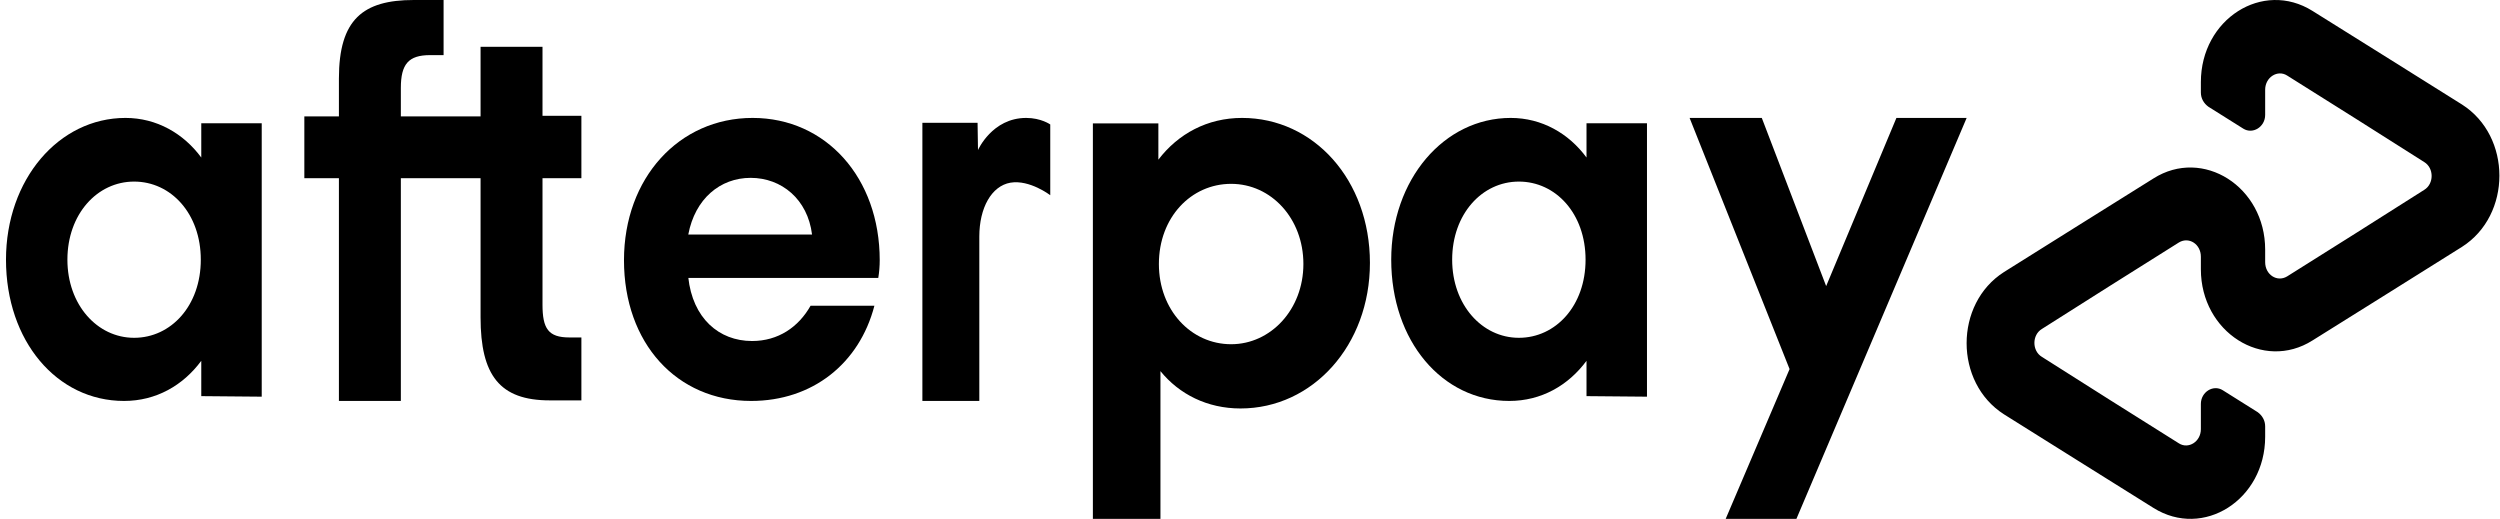 <svg width="106" height="22" viewBox="0 0 106 22" fill="none" xmlns="http://www.w3.org/2000/svg">
<path d="M104.39 4.432L101.242 2.459L98.05 0.463C95.937 -0.86 93.317 0.811 93.317 3.48V3.921C93.317 4.176 93.444 4.385 93.634 4.524L95.113 5.453C95.515 5.708 96.043 5.383 96.043 4.873V3.805C96.043 3.271 96.571 2.946 96.973 3.202L99.889 5.035L102.784 6.869C103.207 7.124 103.207 7.797 102.784 8.052L99.889 9.886L96.973 11.72C96.55 11.975 96.043 11.65 96.043 11.116V10.582C96.043 7.913 93.401 6.242 91.309 7.565L88.118 9.561L84.97 11.534C82.856 12.88 82.856 16.222 84.97 17.568L88.118 19.541L91.309 21.537C93.423 22.86 96.043 21.189 96.043 18.52V18.079C96.043 17.824 95.916 17.615 95.726 17.476L94.247 16.547C93.845 16.292 93.317 16.617 93.317 17.127V18.195C93.317 18.729 92.789 19.054 92.387 18.799L89.471 16.965L86.576 15.131C86.153 14.876 86.153 14.203 86.576 13.948L89.471 12.114L92.387 10.28C92.81 10.025 93.317 10.35 93.317 10.884V11.418C93.317 14.087 95.959 15.758 98.05 14.435L101.242 12.439L104.39 10.466C106.503 9.12 106.503 5.778 104.39 4.432Z" fill="black"/>
<path d="M83.386 5L76.168 22H73.169L75.878 15.649L71.639 5H74.7L77.429 12.131L80.408 5H83.386Z" fill="black"/>
<path d="M8.514 11.011C8.514 9.06 7.252 7.699 5.686 7.699C4.119 7.699 2.858 9.083 2.858 11.011C2.858 12.917 4.119 14.323 5.686 14.323C7.252 14.323 8.514 12.962 8.514 11.011ZM8.534 16.796V15.299C7.761 16.342 6.622 17 5.259 17C2.41 17 0.254 14.459 0.254 11.011C0.254 7.609 2.492 5 5.32 5C6.642 5 7.781 5.658 8.534 6.679V5.227H11.097V16.819L8.534 16.796Z" fill="black"/>
<path d="M24.142 14.308C23.247 14.308 23.002 13.931 23.002 12.915V7.556H24.651V4.911H23.002V1.983H20.376V4.935H16.996V3.731C16.996 2.715 17.322 2.337 18.238 2.337H18.808V0H17.546C15.388 0 14.37 0.826 14.37 3.329V4.935H12.904V7.556H14.37V17H16.996V7.556H20.376V13.458C20.376 15.914 21.19 16.976 23.308 16.976H24.651V14.308H24.142Z" fill="black"/>
<path d="M34.431 9.945C34.246 8.448 33.139 7.541 31.828 7.541C30.536 7.541 29.47 8.425 29.183 9.945H34.431ZM29.183 11.76C29.368 13.484 30.475 14.459 31.889 14.459C32.996 14.459 33.857 13.87 34.369 12.962H37.075C36.44 15.412 34.451 17 31.848 17C28.691 17 26.457 14.55 26.457 11.034C26.457 7.541 28.794 5 31.91 5C35.025 5 37.3 7.541 37.3 11.034C37.3 11.284 37.28 11.533 37.239 11.783H29.183V11.76Z" fill="black"/>
<path d="M55.264 11.194C55.264 9.262 53.897 7.795 52.2 7.795C50.503 7.795 49.137 9.215 49.137 11.194C49.137 13.151 50.503 14.595 52.2 14.595C53.875 14.595 55.264 13.127 55.264 11.194ZM46.338 22V5.233H49.115V6.77C49.952 5.675 51.187 5 52.663 5C55.705 5 58.085 7.632 58.085 11.148C58.085 14.641 55.66 17.319 52.597 17.319C51.187 17.319 49.996 16.714 49.203 15.736V22H46.338Z" fill="black"/>
<path d="M67.228 11.011C67.228 9.06 65.966 7.699 64.4 7.699C62.833 7.699 61.572 9.083 61.572 11.011C61.572 12.917 62.833 14.323 64.4 14.323C65.966 14.323 67.228 12.962 67.228 11.011ZM67.268 16.796V15.299C66.495 16.342 65.356 17 63.993 17C61.145 17 58.988 14.459 58.988 11.011C58.988 7.609 61.226 5 64.054 5C65.376 5 66.516 5.658 67.268 6.679V5.227H69.832V16.819L67.268 16.796Z" fill="black"/>
<path d="M41.467 6.362C41.467 6.362 42.062 5 43.51 5C44.141 5 44.531 5.277 44.531 5.277V8.277C44.531 8.277 43.658 7.608 42.841 7.746C42.043 7.885 41.523 8.808 41.523 10.031V17H39.109V5.208H41.449L41.467 6.362Z" fill="black"/>
</svg>
